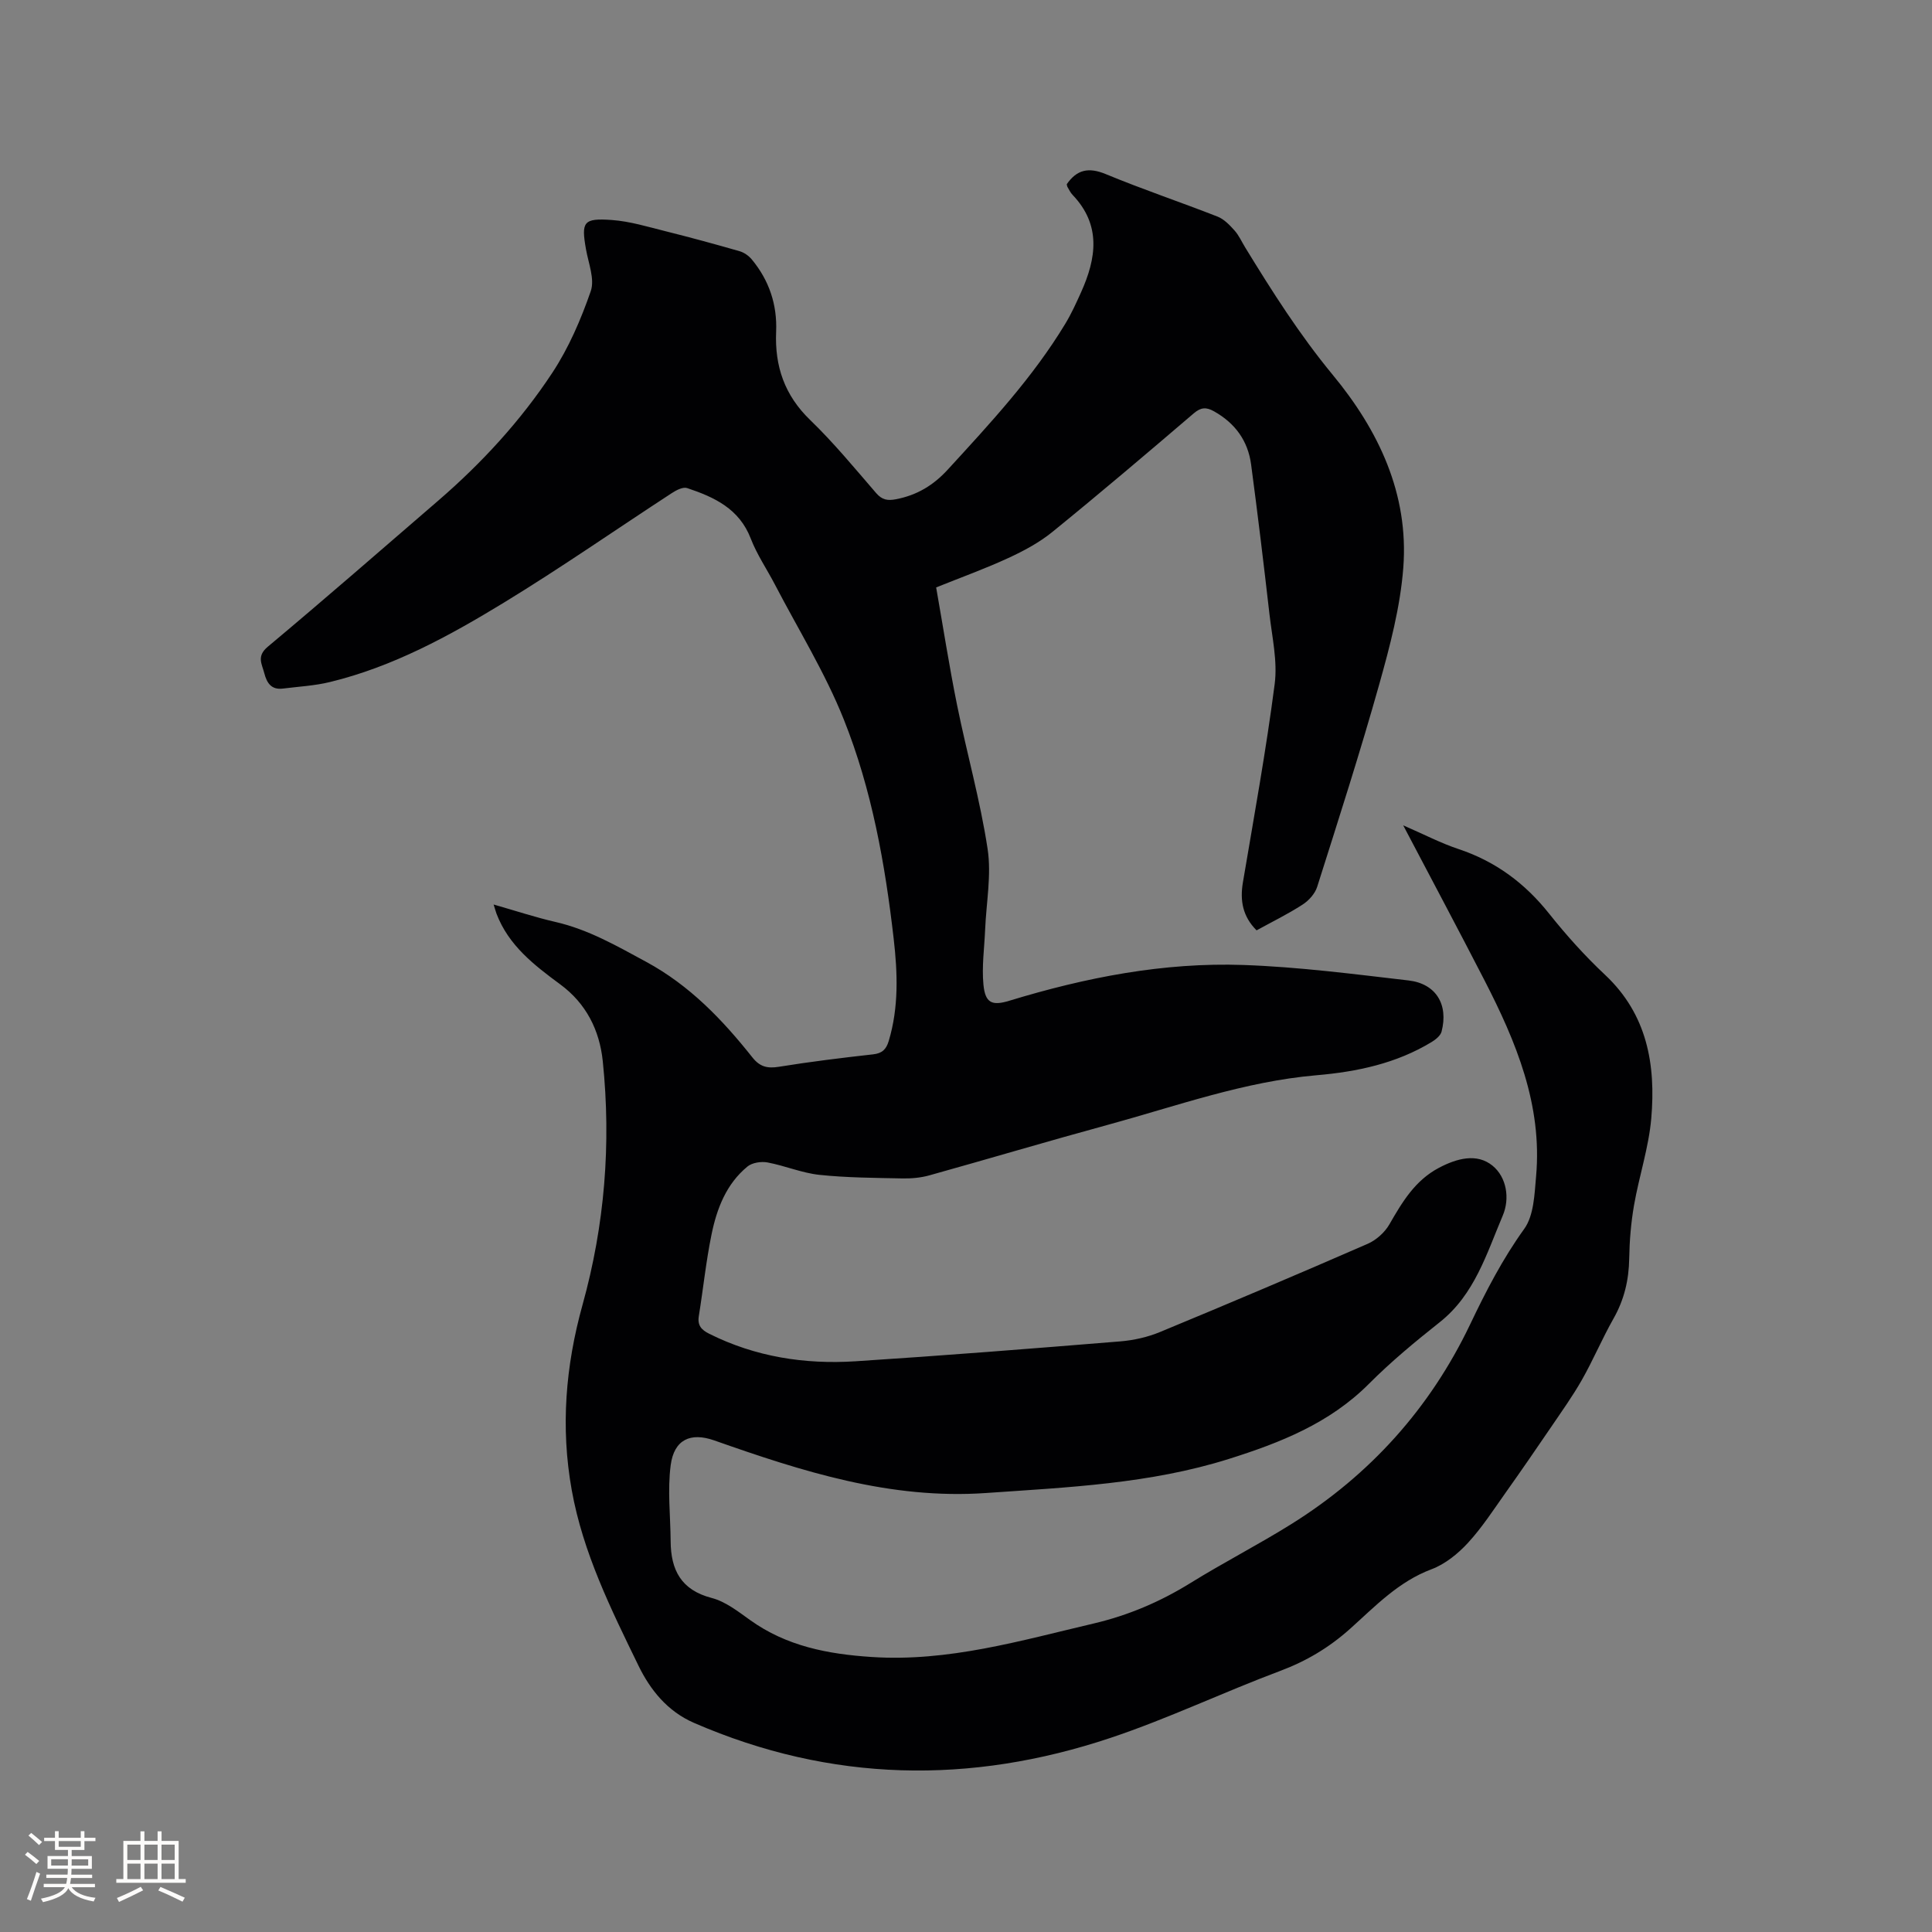 <svg enable-background="new 0 0 400 400" viewBox="0 0 400 400" xmlns="http://www.w3.org/2000/svg"><rect x="0" y="0" width="400" height="400" fill="#808080" stroke="none"/><path d="m102.2 187.27c4.53 1.29 8.62 2.65 12.8 3.61 6.81 1.56 12.69 4.96 18.77 8.25 9.03 4.89 15.8 11.98 22.01 19.8 1.53 1.93 3.08 2.32 5.45 1.94 6.48-1.05 13.01-1.85 19.54-2.58 1.89-.21 2.71-1.04 3.23-2.76 2.1-6.97 1.84-14.11 1.03-21.15-1.78-15.5-4.53-30.92-10.33-45.42-3.86-9.67-9.43-18.65-14.26-27.93-1.66-3.19-3.73-6.21-5.01-9.54-2.38-6.18-7.56-8.57-13.17-10.44-.85-.28-2.22.42-3.12 1.01-11.62 7.57-23.01 15.51-34.85 22.73-11.3 6.89-22.96 13.26-35.99 16.42-3.16.77-6.48.94-9.72 1.35-2.38.3-3.33-1.12-3.86-3.18-.5-1.95-1.64-3.51.72-5.48 11.87-9.93 23.54-20.11 35.26-30.22 9.04-7.8 17.1-16.56 23.65-26.5 3.4-5.16 5.93-11.04 7.96-16.9.86-2.49-.48-5.78-.99-8.68-1-5.67-.56-6.48 5.36-6.05 3.75.27 7.45 1.41 11.14 2.33 5.13 1.28 10.23 2.67 15.31 4.13.93.27 1.88.94 2.5 1.68 3.6 4.33 5.3 9.37 5.06 14.99-.31 7.15 1.75 13.17 7.06 18.29 4.87 4.7 9.2 9.97 13.64 15.11 1.23 1.42 2.36 1.62 4.12 1.28 4.32-.83 7.73-2.87 10.73-6.15 8.74-9.54 17.56-19.01 24.3-30.15 1.26-2.08 2.27-4.3 3.27-6.52 3.18-7.05 4.24-13.94-1.76-20.21-.43-.45-.71-1.06-1.03-1.6-.1-.17-.11-.39-.16-.59 2.09-3.03 4.53-3.56 8.06-2.1 7.62 3.16 15.46 5.79 23.15 8.8 1.35.53 2.51 1.74 3.51 2.86.91 1.01 1.48 2.31 2.2 3.49 5.58 9.12 11.28 18.1 18.14 26.41 9.48 11.46 15.78 24.64 14.62 39.91-.62 8.15-2.77 16.28-4.99 24.2-3.95 14.06-8.43 27.97-12.84 41.89-.45 1.43-1.74 2.86-3.03 3.69-3.01 1.95-6.25 3.53-9.52 5.33-2.86-2.86-3.47-6.13-2.83-9.93 2.31-13.68 4.8-27.33 6.58-41.08.61-4.72-.54-9.69-1.09-14.53-1.18-10.31-2.42-20.61-3.79-30.9-.65-4.92-3.32-8.58-7.7-11.03-1.6-.9-2.71-.83-4.19.44-9.67 8.27-19.37 16.51-29.24 24.53-2.73 2.22-5.96 3.95-9.18 5.43-4.69 2.17-9.58 3.93-14.9 6.07 1.43 8.1 2.69 16.24 4.32 24.3 2.01 9.96 4.81 19.79 6.33 29.82.83 5.43-.28 11.15-.51 16.75-.16 3.79-.71 7.62-.35 11.36.37 3.8 1.74 4.45 5.37 3.34 15.81-4.82 31.94-7.98 48.48-7.4 11.41.4 22.79 1.88 34.15 3.2 5.71.66 8.31 4.99 6.85 10.6-.22.83-1.2 1.62-2.01 2.12-7.33 4.47-15.49 6.19-23.89 6.91-14.91 1.28-28.91 6.36-43.18 10.26-12.36 3.37-24.64 7.03-36.98 10.47-1.8.5-3.75.67-5.62.63-5.72-.12-11.46-.14-17.14-.74-3.63-.39-7.12-1.89-10.74-2.57-1.31-.24-3.17.04-4.15.85-4.38 3.6-6.34 8.71-7.43 14.04-1.15 5.59-1.73 11.3-2.64 16.94-.31 1.93.56 2.85 2.17 3.65 9.55 4.77 19.75 6.36 30.25 5.69 18.29-1.18 36.56-2.63 54.83-4.12 2.8-.23 5.68-.88 8.26-1.95 14.38-5.95 28.71-12.03 42.97-18.25 1.76-.77 3.52-2.34 4.48-4 2.67-4.63 5.29-9.1 10.28-11.74 3.74-1.97 7.86-3.07 11.09-.44 2.92 2.38 3.63 6.78 2.12 10.33-3.35 7.9-5.83 16.36-13.05 22.08-5.06 4.01-10.08 8.16-14.63 12.73-8.16 8.2-18.42 12.24-29.07 15.59-16.33 5.14-33.27 5.86-50.2 7.04-19.86 1.39-38.08-4.47-56.31-10.89-4.92-1.73-8.31-.16-9.01 5.12-.68 5.16-.05 10.5-.01 15.76.04 5.94 2.15 10.09 8.49 11.74 2.86.74 5.46 2.79 7.95 4.57 7.55 5.42 16.14 7.06 25.16 7.65 15.86 1.05 30.83-3.38 45.97-6.93 7.2-1.69 13.8-4.51 20.08-8.4 6.84-4.24 14.03-7.92 20.85-12.18 16.3-10.18 28.73-23.99 37.01-41.32 3.29-6.9 6.72-13.56 11.22-19.81 2-2.79 2.12-7.16 2.45-10.87 1.32-14.78-4.14-27.87-10.69-40.6-5.37-10.44-10.9-20.8-16.82-32.07 4.34 1.88 7.79 3.69 11.43 4.9 7.68 2.55 13.76 7.07 18.78 13.38 3.56 4.47 7.42 8.77 11.58 12.67 8.74 8.2 10.52 18.61 9.57 29.69-.52 6.06-2.52 11.97-3.57 18-.63 3.63-.94 7.36-1 11.05-.07 4.45-1.04 8.52-3.24 12.41-2.35 4.14-4.2 8.56-6.55 12.7-1.92 3.38-4.2 6.56-6.39 9.79-3.1 4.55-6.22 9.09-9.41 13.58-2.51 3.54-4.89 7.23-7.81 10.4-2.07 2.25-4.72 4.39-7.54 5.45-6.83 2.56-11.65 7.66-16.81 12.29-4.34 3.89-9.05 6.71-14.52 8.76-11.79 4.41-23.2 9.88-35.12 13.86-29.02 9.7-57.87 9.21-86.22-3.1-5.54-2.4-9.09-6.88-11.5-11.83-5.68-11.68-11.5-23.37-13.83-36.38-2.33-12.99-1.28-25.7 2.24-38.36 4.59-16.51 5.95-33.35 4.19-50.41-.67-6.5-3.48-12-8.8-15.92-5.42-4-10.69-8.05-13.2-14.63-.16-.44-.29-.92-.6-1.91z" fill="#010103"/><g fill="#fcfbfa"><path d="m5.17 384 .55-.58c.85.61 1.65 1.24 2.4 1.87l-.59.64c-.83-.73-1.62-1.38-2.36-1.93m1.22 9.53-.82-.34c.71-1.76 1.37-3.64 1.98-5.63.24.13.5.25.76.36-.6 1.67-1.24 3.54-1.92 5.61m-.5-13.5.57-.54c.56.44 1.31 1.06 2.26 1.87l-.64.64c-.68-.66-1.41-1.32-2.19-1.97m3.25.46h2.24v-1.36h.77v1.36h4.57v-1.36h.76v1.36h2.28v.69h-2.28v1.84h-2.64v1.26h4.18v2.64h-4.21c0 .45-.02.86-.05 1.21h4.32v.69h-4.38c-.04.34-.1.75-.19 1.22h5.15v.69h-4.82c.87 1.19 2.51 1.92 4.93 2.19-.17.31-.3.57-.37.76-2.77-.49-4.52-1.41-5.26-2.76-.56 1.26-2.3 2.23-5.24 2.9-.12-.24-.26-.48-.43-.72 2.73-.55 4.38-1.34 4.96-2.38h-4.38v-.69h4.65c.1-.38.17-.79.21-1.22h-4.32v-.69h4.4c.03-.34.05-.75.05-1.21h-4.2v-2.64h4.23v-1.26h-2.69v-1.84h-2.24zm1.46 4.46v1.29h3.45c.01-.4.02-.57.01-.53v-.32-.45h-3.46zm1.55-2.59h4.57v-1.19h-4.57zm6.11 2.59h-3.42v.77c-.01.19-.01.37-.02.53h3.44z"/><path d="m32.63 379.16h.82v1.98h3.54v7.89h1.46v.78h-14.37v-.78h1.46v-7.89h3.54v-1.98h.82v1.98h2.73zm-3.49 11.48.5.73c-1.61.82-3.28 1.63-5 2.41-.13-.27-.28-.55-.44-.82 1.75-.72 3.4-1.49 4.94-2.32m-2.78-5.55h2.73v-3.18h-2.73zm0 3.95h2.73v-3.2h-2.73zm3.54-3.95h2.73v-3.18h-2.73zm0 3.95h2.73v-3.2h-2.73zm7.89 4.68c-1.84-.92-3.51-1.7-5.02-2.32l.45-.73c1.89.8 3.57 1.55 5.04 2.23zm-1.62-11.81h-2.73v3.18h2.73zm-2.73 7.13h2.73v-3.2h-2.73z"/></g></svg>